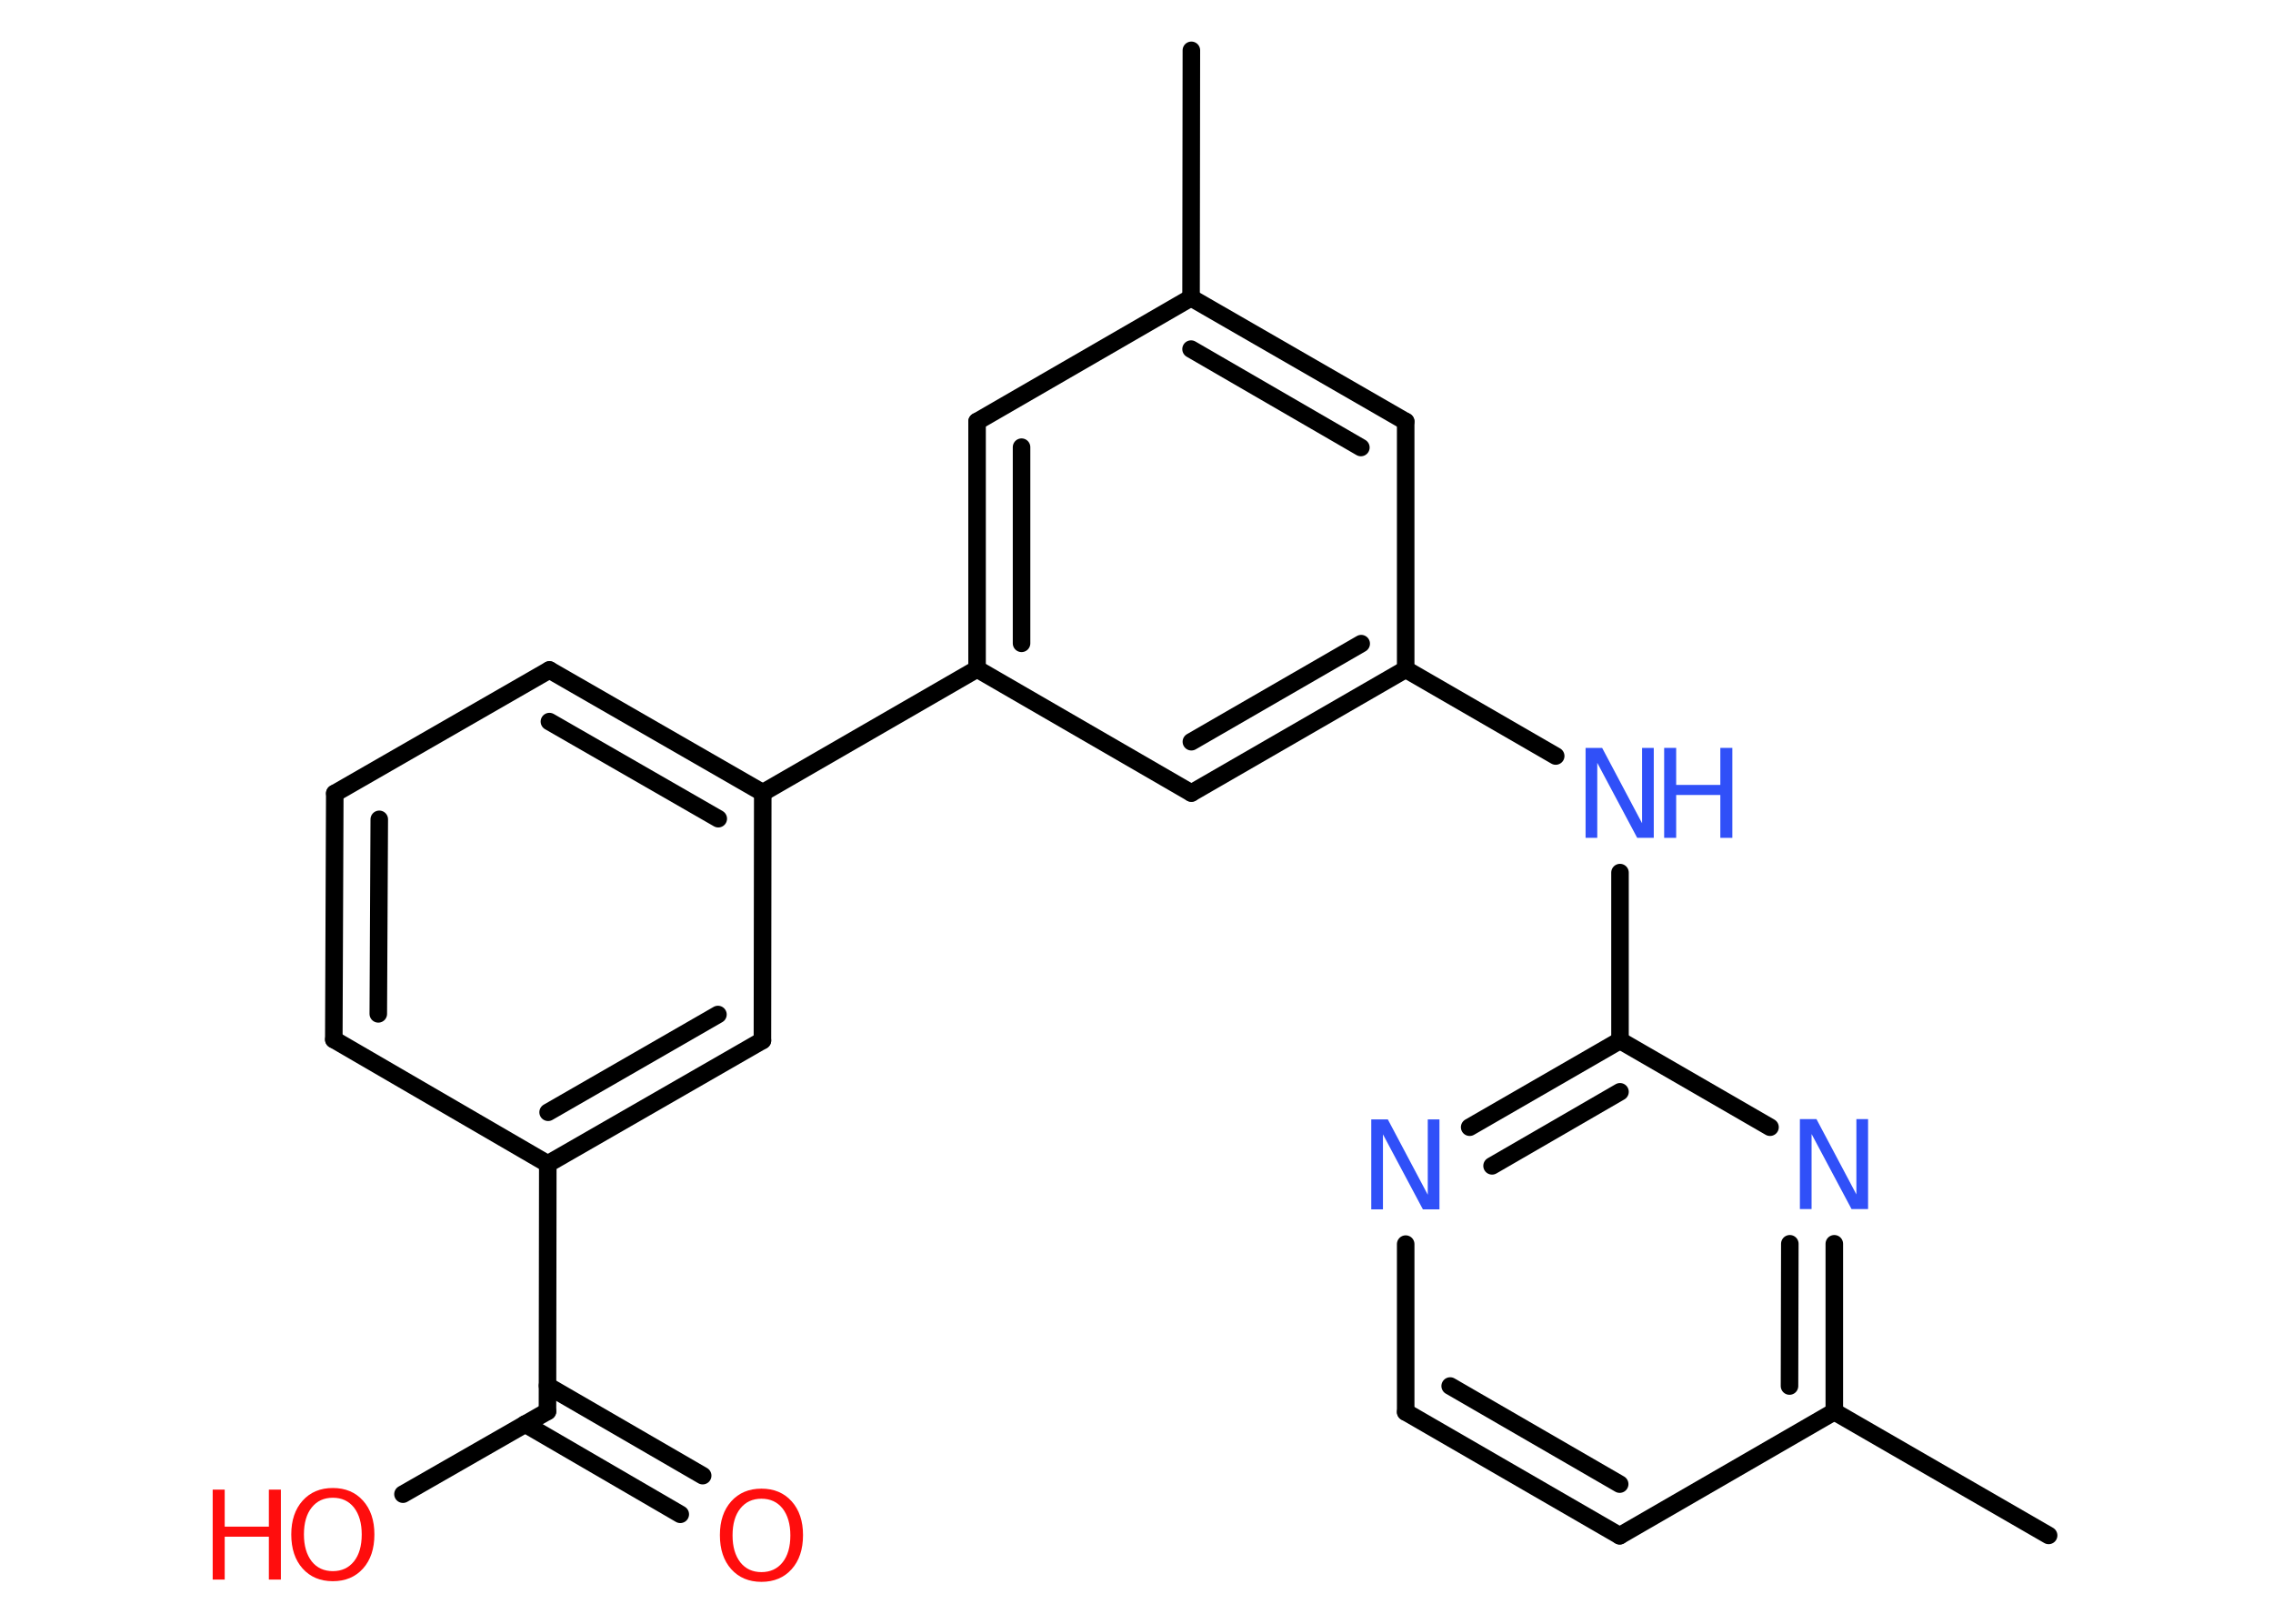 <?xml version='1.0' encoding='UTF-8'?>
<!DOCTYPE svg PUBLIC "-//W3C//DTD SVG 1.1//EN" "http://www.w3.org/Graphics/SVG/1.1/DTD/svg11.dtd">
<svg version='1.2' xmlns='http://www.w3.org/2000/svg' xmlns:xlink='http://www.w3.org/1999/xlink' width='70.0mm' height='50.0mm' viewBox='0 0 70.0 50.0'>
  <desc>Generated by the Chemistry Development Kit (http://github.com/cdk)</desc>
  <g stroke-linecap='round' stroke-linejoin='round' stroke='#000000' stroke-width='.54' fill='#3050F8'>
    <rect x='.0' y='.0' width='70.0' height='50.0' fill='#FFFFFF' stroke='none'/>
    <g id='mol1' class='mol'>
      <line id='mol1bnd1' class='bond' x1='36.69' y1='1.55' x2='36.68' y2='9.17'/>
      <g id='mol1bnd2' class='bond'>
        <line x1='43.29' y1='12.98' x2='36.68' y2='9.17'/>
        <line x1='41.91' y1='13.78' x2='36.68' y2='10.75'/>
      </g>
      <line id='mol1bnd3' class='bond' x1='43.29' y1='12.98' x2='43.29' y2='20.61'/>
      <line id='mol1bnd4' class='bond' x1='43.29' y1='20.61' x2='47.91' y2='23.28'/>
      <line id='mol1bnd5' class='bond' x1='49.89' y1='26.87' x2='49.89' y2='32.04'/>
      <g id='mol1bnd6' class='bond'>
        <line x1='49.89' y1='32.04' x2='45.26' y2='34.71'/>
        <line x1='49.89' y1='33.62' x2='45.95' y2='35.9'/>
      </g>
      <line id='mol1bnd7' class='bond' x1='43.29' y1='38.31' x2='43.29' y2='43.48'/>
      <g id='mol1bnd8' class='bond'>
        <line x1='43.29' y1='43.48' x2='49.88' y2='47.29'/>
        <line x1='44.66' y1='42.68' x2='49.88' y2='45.7'/>
      </g>
      <line id='mol1bnd9' class='bond' x1='49.88' y1='47.29' x2='56.49' y2='43.47'/>
      <line id='mol1bnd10' class='bond' x1='56.49' y1='43.47' x2='63.09' y2='47.28'/>
      <g id='mol1bnd11' class='bond'>
        <line x1='56.49' y1='43.47' x2='56.49' y2='38.3'/>
        <line x1='55.11' y1='42.68' x2='55.12' y2='38.3'/>
      </g>
      <line id='mol1bnd12' class='bond' x1='49.89' y1='32.04' x2='54.51' y2='34.71'/>
      <g id='mol1bnd13' class='bond'>
        <line x1='36.69' y1='24.42' x2='43.29' y2='20.61'/>
        <line x1='36.69' y1='22.84' x2='41.92' y2='19.82'/>
      </g>
      <line id='mol1bnd14' class='bond' x1='36.69' y1='24.42' x2='30.09' y2='20.6'/>
      <line id='mol1bnd15' class='bond' x1='30.09' y1='20.6' x2='23.49' y2='24.41'/>
      <g id='mol1bnd16' class='bond'>
        <line x1='23.49' y1='24.41' x2='16.92' y2='20.63'/>
        <line x1='22.12' y1='25.21' x2='16.92' y2='22.22'/>
      </g>
      <line id='mol1bnd17' class='bond' x1='16.92' y1='20.63' x2='10.31' y2='24.43'/>
      <g id='mol1bnd18' class='bond'>
        <line x1='10.31' y1='24.43' x2='10.28' y2='32.01'/>
        <line x1='11.68' y1='25.23' x2='11.65' y2='31.22'/>
      </g>
      <line id='mol1bnd19' class='bond' x1='10.28' y1='32.01' x2='16.87' y2='35.84'/>
      <line id='mol1bnd20' class='bond' x1='16.87' y1='35.84' x2='16.86' y2='43.46'/>
      <g id='mol1bnd21' class='bond'>
        <line x1='16.86' y1='42.67' x2='21.64' y2='45.44'/>
        <line x1='16.17' y1='43.85' x2='20.95' y2='46.63'/>
      </g>
      <line id='mol1bnd22' class='bond' x1='16.86' y1='43.46' x2='12.41' y2='46.01'/>
      <g id='mol1bnd23' class='bond'>
        <line x1='16.87' y1='35.84' x2='23.48' y2='32.04'/>
        <line x1='16.88' y1='34.25' x2='22.11' y2='31.24'/>
      </g>
      <line id='mol1bnd24' class='bond' x1='23.49' y1='24.41' x2='23.48' y2='32.04'/>
      <g id='mol1bnd25' class='bond'>
        <line x1='30.09' y1='12.98' x2='30.09' y2='20.6'/>
        <line x1='31.46' y1='13.77' x2='31.46' y2='19.81'/>
      </g>
      <line id='mol1bnd26' class='bond' x1='36.68' y1='9.17' x2='30.09' y2='12.98'/>
      <g id='mol1atm5' class='atom'>
        <path d='M48.84 23.03h.5l1.23 2.32v-2.32h.36v2.77h-.51l-1.23 -2.31v2.31h-.36v-2.77z' stroke='none'/>
        <path d='M51.25 23.03h.37v1.14h1.36v-1.14h.37v2.77h-.37v-1.32h-1.36v1.32h-.37v-2.77z' stroke='none'/>
      </g>
      <path id='mol1atm7' class='atom' d='M42.24 34.47h.5l1.23 2.32v-2.32h.36v2.77h-.51l-1.23 -2.31v2.31h-.36v-2.77z' stroke='none'/>
      <path id='mol1atm12' class='atom' d='M55.44 34.46h.5l1.23 2.32v-2.32h.36v2.77h-.51l-1.23 -2.31v2.31h-.36v-2.77z' stroke='none'/>
      <path id='mol1atm21' class='atom' d='M23.45 46.15q-.41 .0 -.65 .3q-.24 .3 -.24 .83q.0 .52 .24 .83q.24 .3 .65 .3q.41 .0 .65 -.3q.24 -.3 .24 -.83q.0 -.52 -.24 -.83q-.24 -.3 -.65 -.3zM23.45 45.84q.58 .0 .93 .39q.35 .39 .35 1.04q.0 .66 -.35 1.05q-.35 .39 -.93 .39q-.58 .0 -.93 -.39q-.35 -.39 -.35 -1.05q.0 -.65 .35 -1.04q.35 -.39 .93 -.39z' stroke='none' fill='#FF0D0D'/>
      <g id='mol1atm22' class='atom'>
        <path d='M10.25 46.12q-.41 .0 -.65 .3q-.24 .3 -.24 .83q.0 .52 .24 .83q.24 .3 .65 .3q.41 .0 .65 -.3q.24 -.3 .24 -.83q.0 -.52 -.24 -.83q-.24 -.3 -.65 -.3zM10.25 45.82q.58 .0 .93 .39q.35 .39 .35 1.04q.0 .66 -.35 1.05q-.35 .39 -.93 .39q-.58 .0 -.93 -.39q-.35 -.39 -.35 -1.05q.0 -.65 .35 -1.04q.35 -.39 .93 -.39z' stroke='none' fill='#FF0D0D'/>
        <path d='M6.55 45.87h.37v1.14h1.36v-1.14h.37v2.77h-.37v-1.32h-1.36v1.32h-.37v-2.77z' stroke='none' fill='#FF0D0D'/>
      </g>
    </g>
  </g>
</svg>
